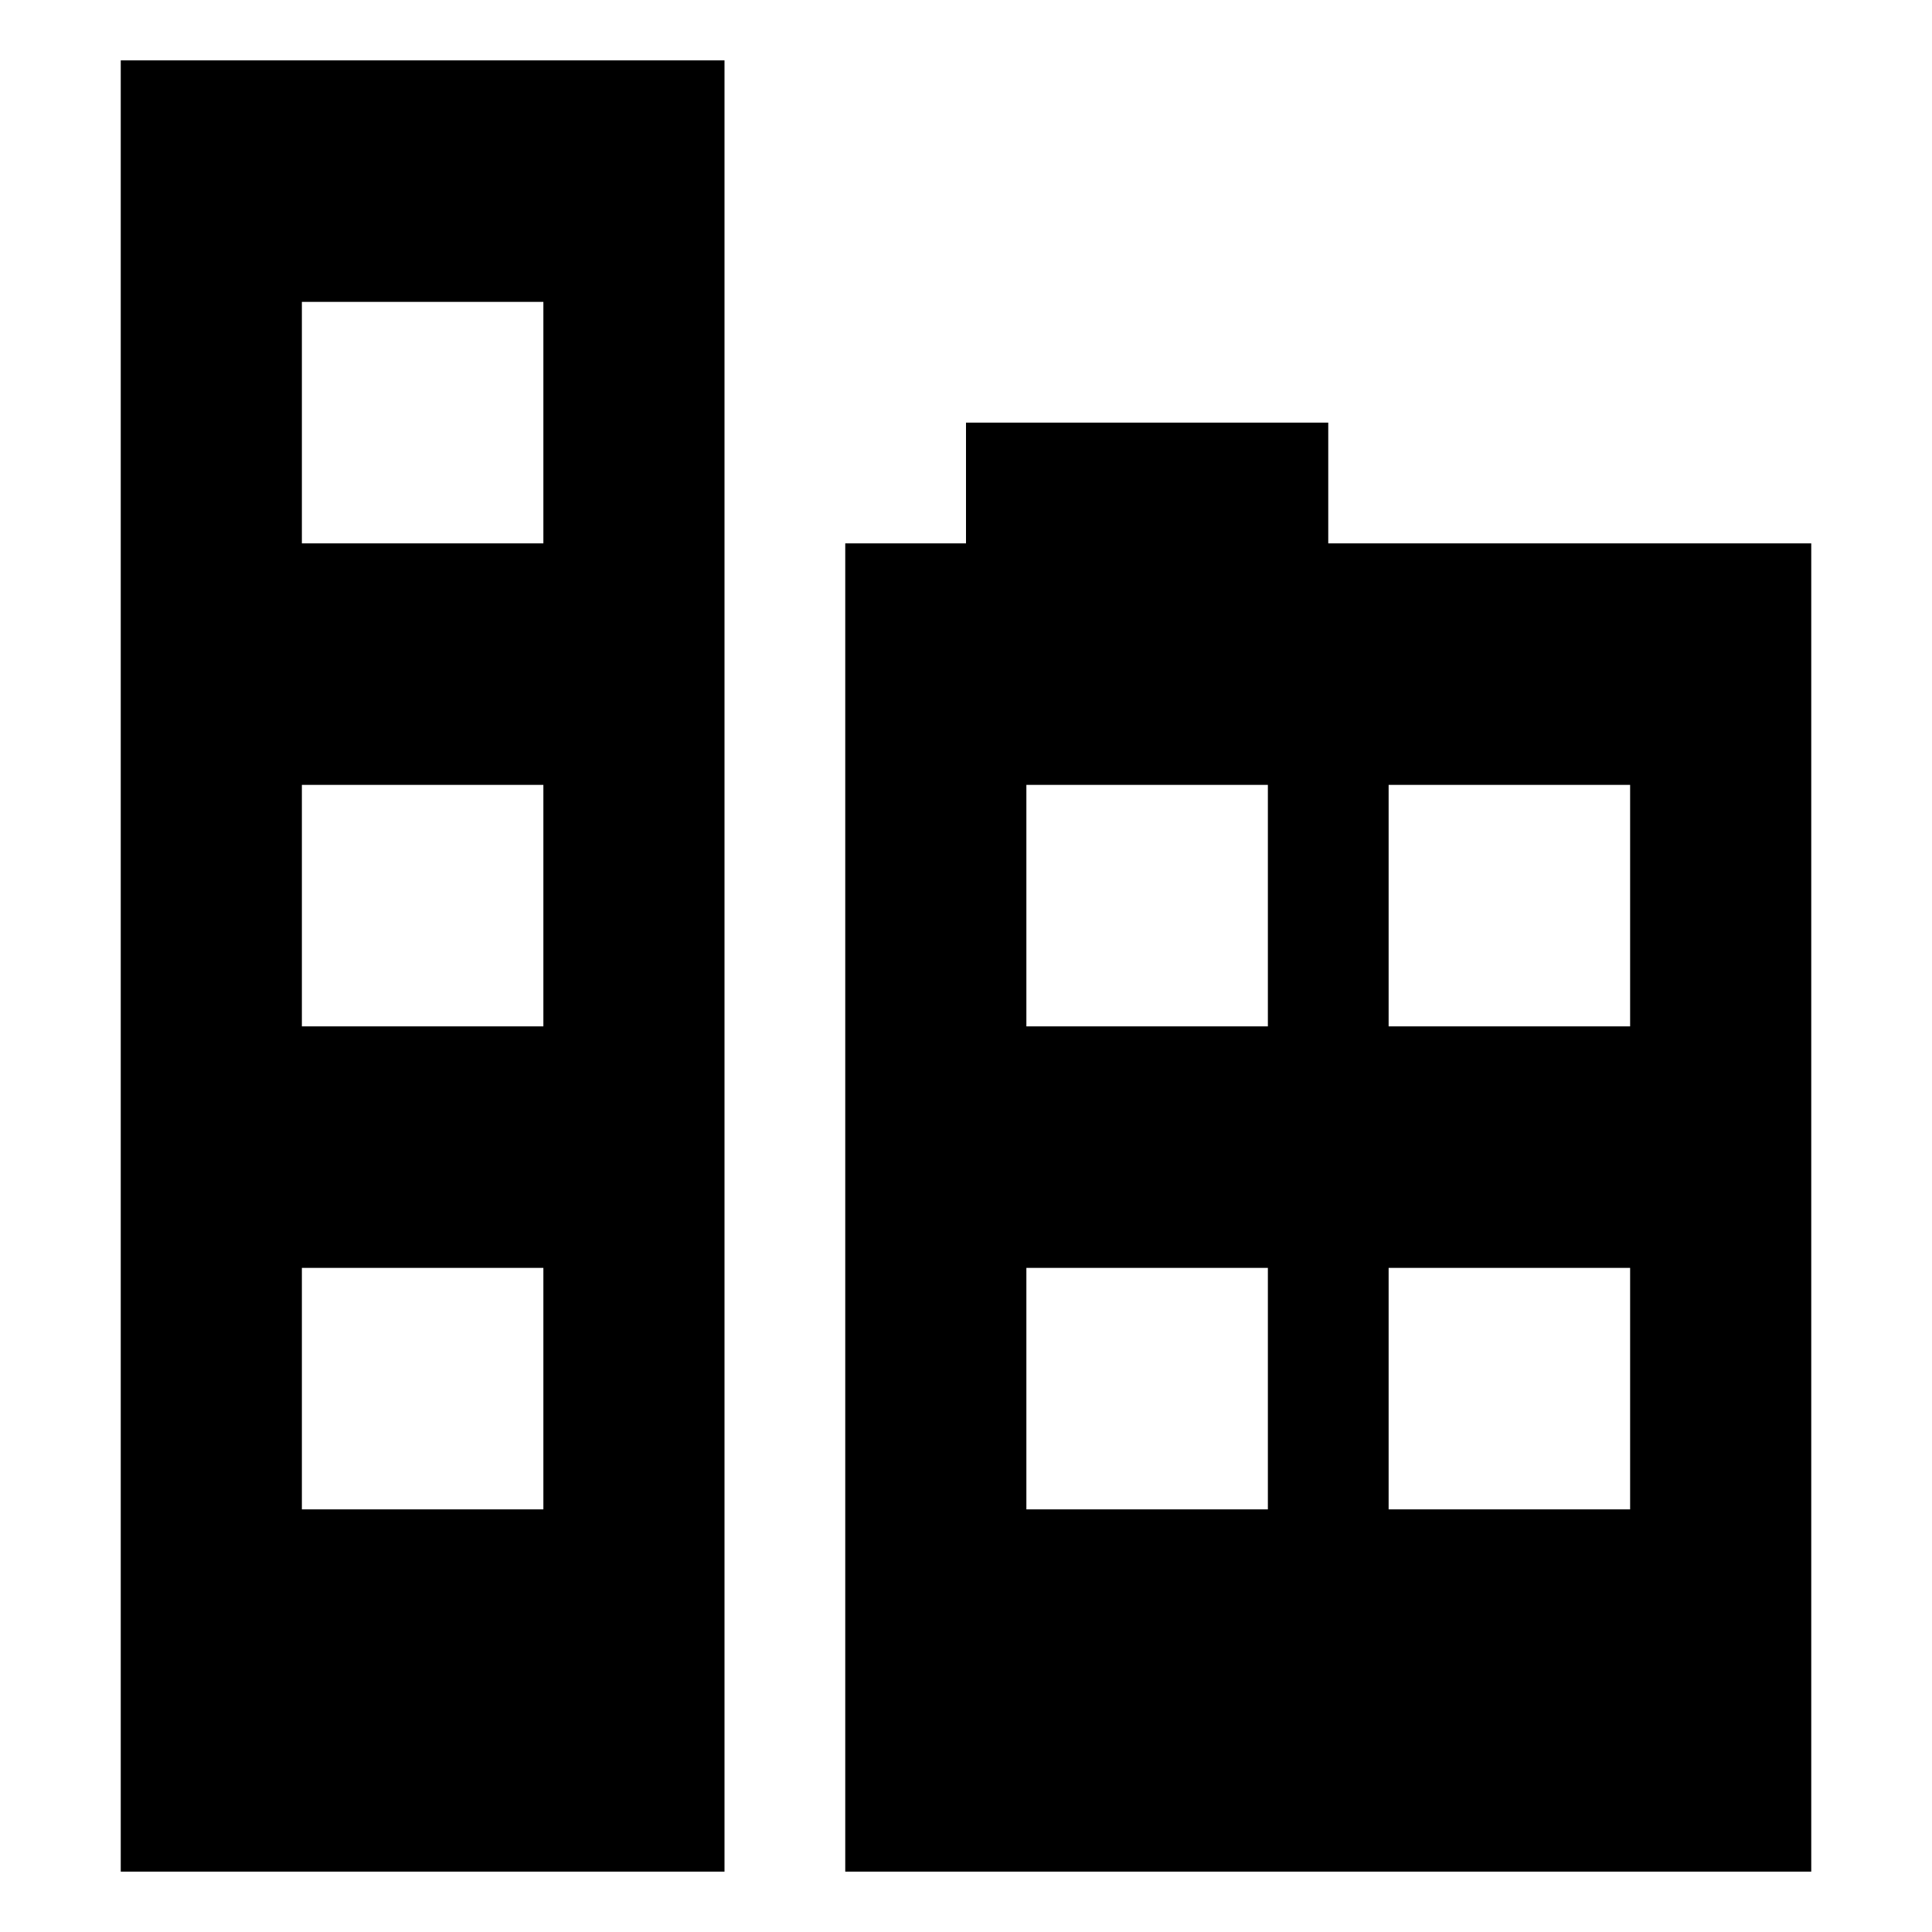 <svg xmlns="http://www.w3.org/2000/svg" width="16" height="16" viewBox="0 0 16 16"><path d="M1 15.5V.5h5v15H1zm1.5-13v2h2v-2h-2zm8.5 1v1h4v11H7v-11h1v-1h3zm-8.5 3v2h2v-2h-2zm6 0v2h2v-2h-2zm3 0v2h2v-2h-2zm-9 4v2h2v-2h-2zm6 0v2h2v-2h-2zm3 0v2h2v-2h-2z"/></svg>
